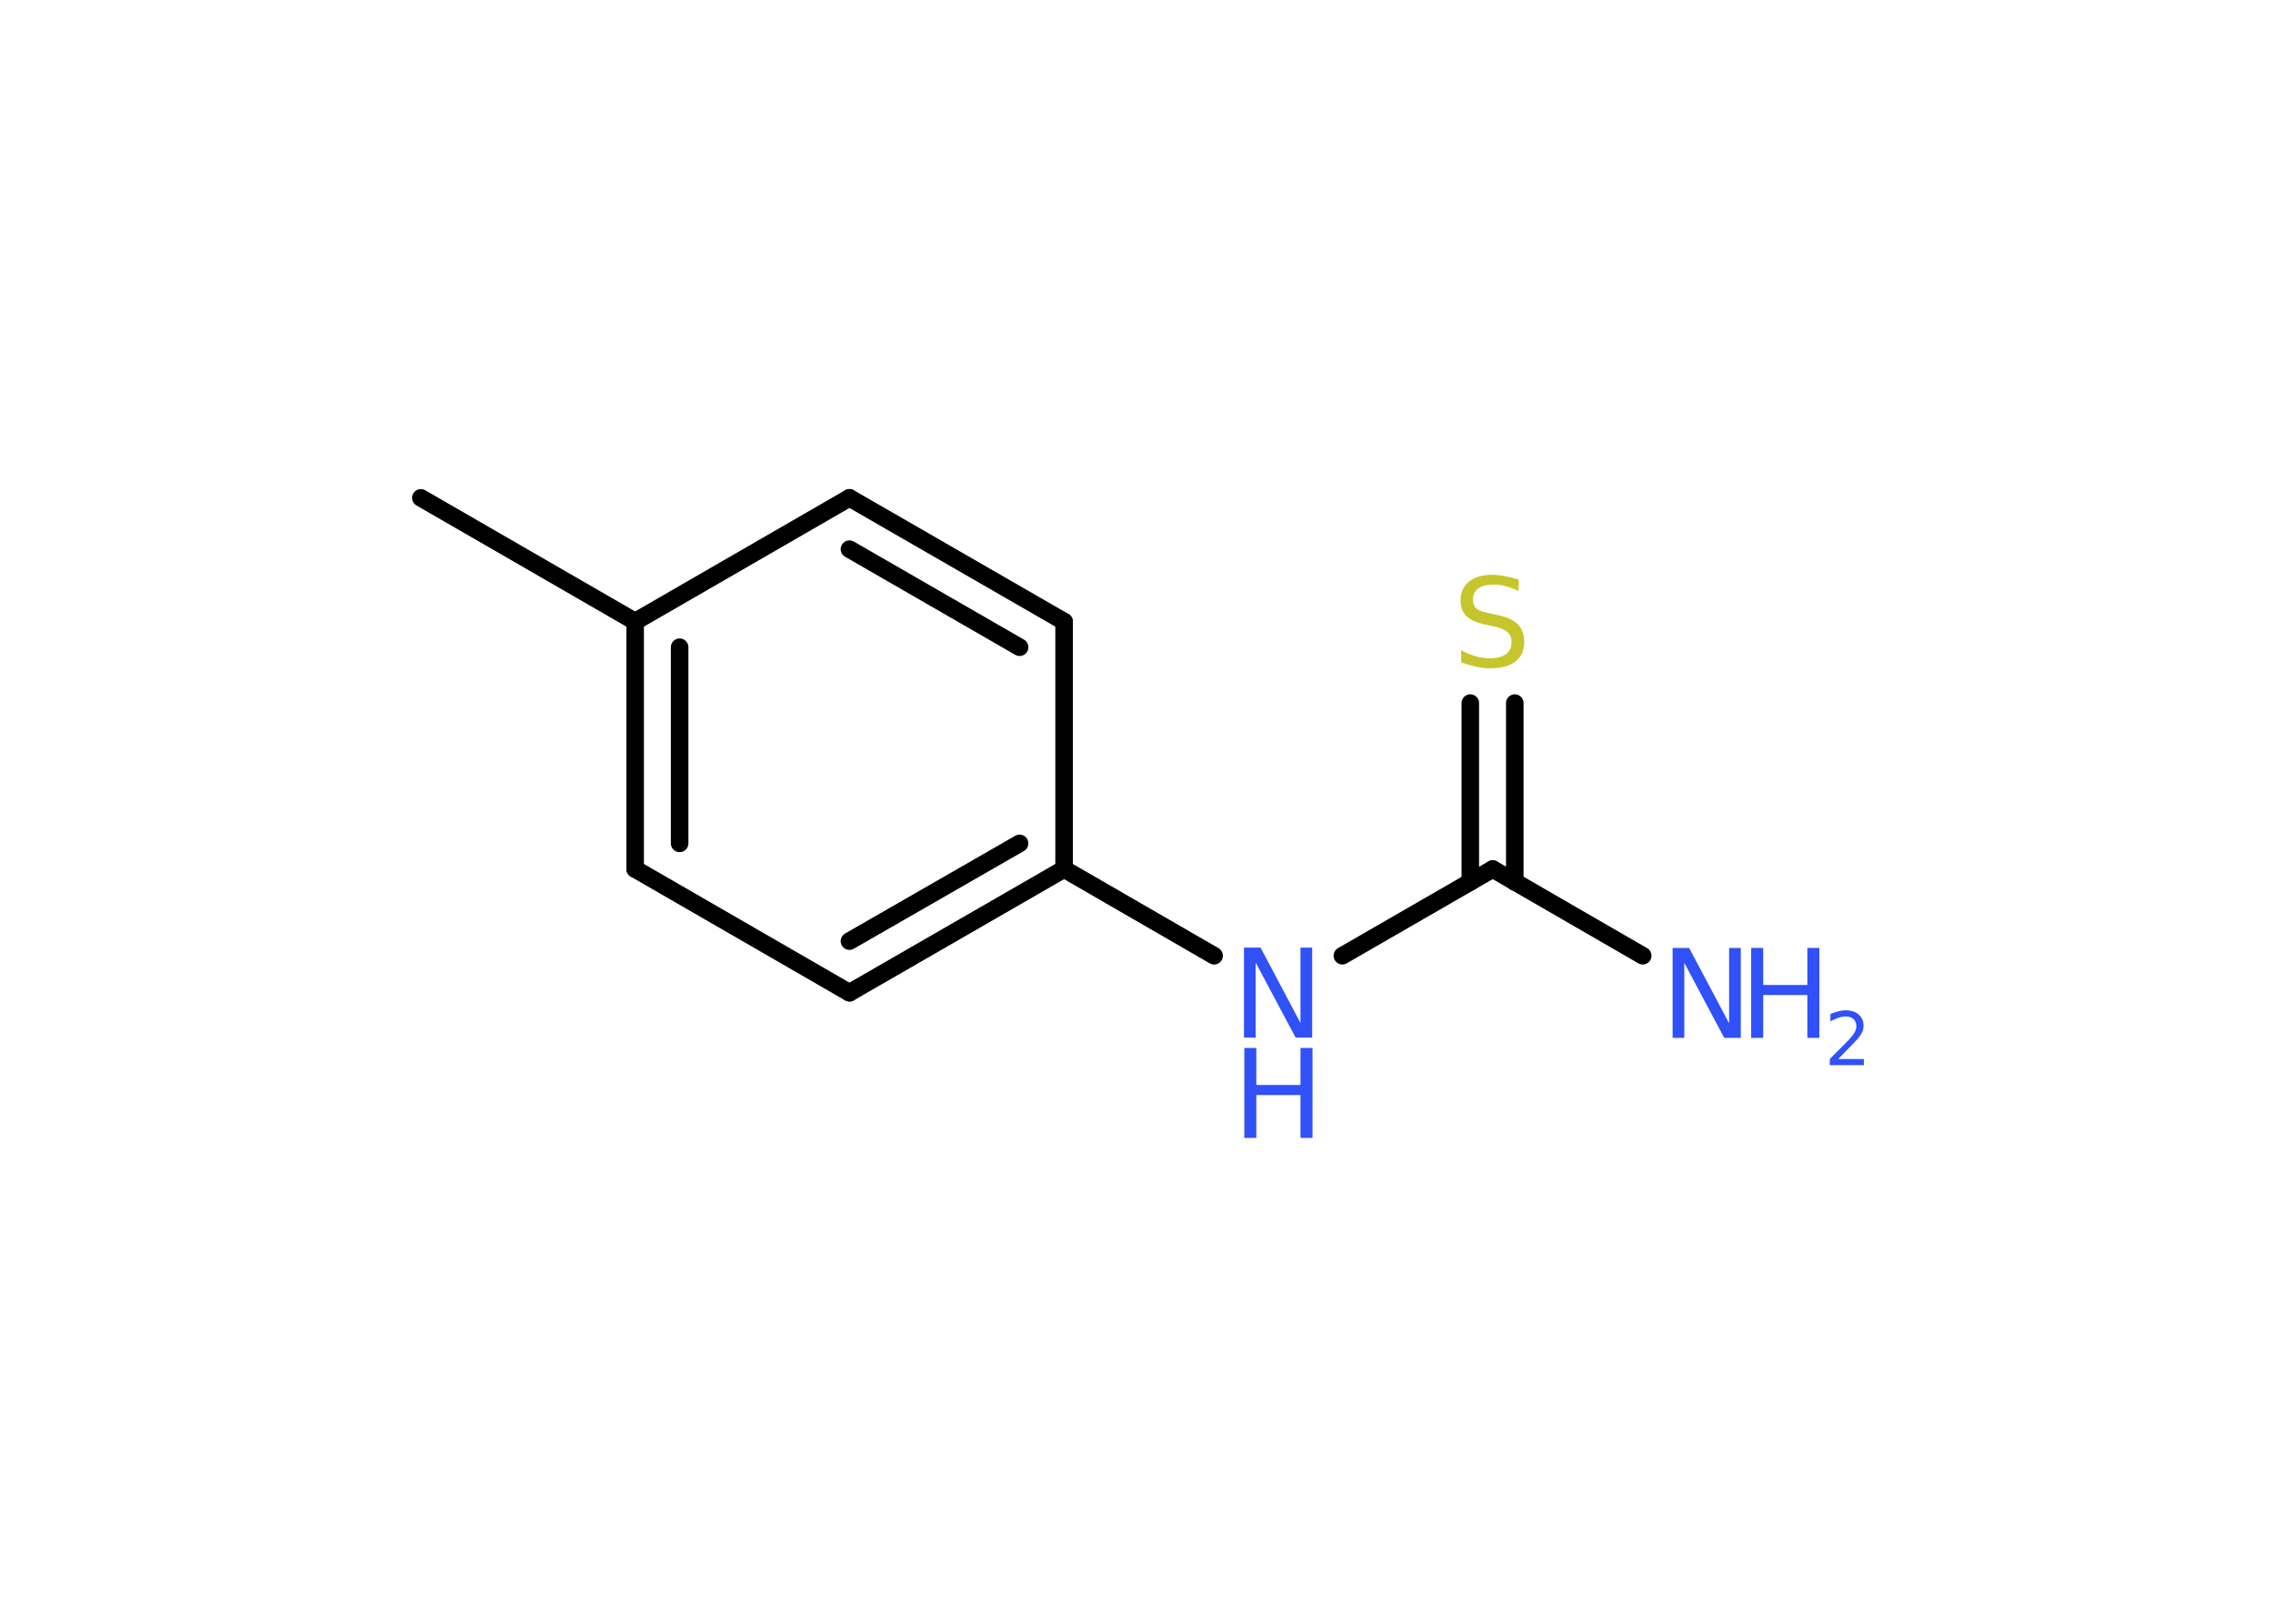 <?xml version='1.0' encoding='UTF-8'?>
<!DOCTYPE svg PUBLIC "-//W3C//DTD SVG 1.1//EN" "http://www.w3.org/Graphics/SVG/1.1/DTD/svg11.dtd">
<svg version='1.2' xmlns='http://www.w3.org/2000/svg' xmlns:xlink='http://www.w3.org/1999/xlink' width='70.0mm' height='50.0mm' viewBox='0 0 70.0 50.0'>
  <desc>Generated by the Chemistry Development Kit (http://github.com/cdk)</desc>
  <g stroke-linecap='round' stroke-linejoin='round' stroke='#000000' stroke-width='.54' fill='#3050F8'>
    <rect x='.0' y='.0' width='70.0' height='50.0' fill='#FFFFFF' stroke='none'/>
    <g id='mol1' class='mol'>
      <line id='mol1bnd1' class='bond' x1='12.96' y1='15.33' x2='19.56' y2='19.14'/>
      <g id='mol1bnd2' class='bond'>
        <line x1='19.56' y1='19.14' x2='19.56' y2='26.76'/>
        <line x1='20.93' y1='19.93' x2='20.93' y2='25.97'/>
      </g>
      <line id='mol1bnd3' class='bond' x1='19.56' y1='26.76' x2='26.16' y2='30.57'/>
      <g id='mol1bnd4' class='bond'>
        <line x1='26.16' y1='30.57' x2='32.77' y2='26.76'/>
        <line x1='26.16' y1='28.98' x2='31.4' y2='25.97'/>
      </g>
      <line id='mol1bnd5' class='bond' x1='32.77' y1='26.76' x2='37.39' y2='29.43'/>
      <line id='mol1bnd6' class='bond' x1='41.34' y1='29.43' x2='45.97' y2='26.76'/>
      <line id='mol1bnd7' class='bond' x1='45.97' y1='26.76' x2='50.59' y2='29.43'/>
      <g id='mol1bnd8' class='bond'>
        <line x1='45.28' y1='27.16' x2='45.28' y2='21.65'/>
        <line x1='46.65' y1='27.16' x2='46.65' y2='21.65'/>
      </g>
      <line id='mol1bnd9' class='bond' x1='32.77' y1='26.76' x2='32.77' y2='19.14'/>
      <g id='mol1bnd10' class='bond'>
        <line x1='32.77' y1='19.14' x2='26.16' y2='15.33'/>
        <line x1='31.4' y1='19.93' x2='26.16' y2='16.91'/>
      </g>
      <line id='mol1bnd11' class='bond' x1='19.56' y1='19.14' x2='26.16' y2='15.33'/>
      <g id='mol1atm6' class='atom'>
        <path d='M38.32 29.18h.5l1.23 2.32v-2.32h.36v2.77h-.51l-1.23 -2.31v2.31h-.36v-2.77z' stroke='none'/>
        <path d='M38.32 32.27h.37v1.14h1.36v-1.14h.37v2.77h-.37v-1.32h-1.36v1.32h-.37v-2.77z' stroke='none'/>
      </g>
      <g id='mol1atm8' class='atom'>
        <path d='M51.52 29.19h.5l1.23 2.32v-2.32h.36v2.77h-.51l-1.23 -2.31v2.31h-.36v-2.77z' stroke='none'/>
        <path d='M53.93 29.19h.37v1.14h1.36v-1.14h.37v2.77h-.37v-1.32h-1.36v1.32h-.37v-2.77z' stroke='none'/>
        <path d='M56.62 32.61h.78v.19h-1.05v-.19q.13 -.13 .35 -.35q.22 -.22 .28 -.29q.11 -.12 .15 -.21q.04 -.08 .04 -.16q.0 -.13 -.09 -.22q-.09 -.08 -.24 -.08q-.11 .0 -.22 .04q-.12 .04 -.25 .11v-.23q.14 -.05 .25 -.08q.12 -.03 .21 -.03q.26 .0 .41 .13q.15 .13 .15 .35q.0 .1 -.04 .19q-.04 .09 -.14 .21q-.03 .03 -.18 .19q-.15 .15 -.42 .43z' stroke='none'/>
      </g>
      <path id='mol1atm9' class='atom' d='M46.77 17.84v.36q-.21 -.1 -.4 -.15q-.19 -.05 -.37 -.05q-.31 .0 -.47 .12q-.17 .12 -.17 .34q.0 .18 .11 .28q.11 .09 .42 .15l.23 .05q.42 .08 .62 .28q.2 .2 .2 .54q.0 .4 -.27 .61q-.27 .21 -.79 .21q-.2 .0 -.42 -.05q-.22 -.05 -.46 -.13v-.38q.23 .13 .45 .19q.22 .06 .43 .06q.32 .0 .5 -.13q.17 -.13 .17 -.36q.0 -.21 -.13 -.32q-.13 -.11 -.41 -.17l-.23 -.05q-.42 -.08 -.61 -.26q-.19 -.18 -.19 -.49q.0 -.37 .26 -.58q.26 -.21 .71 -.21q.19 .0 .39 .04q.2 .04 .41 .1z' stroke='none' fill='#C6C62C'/>
    </g>
  </g>
</svg>
